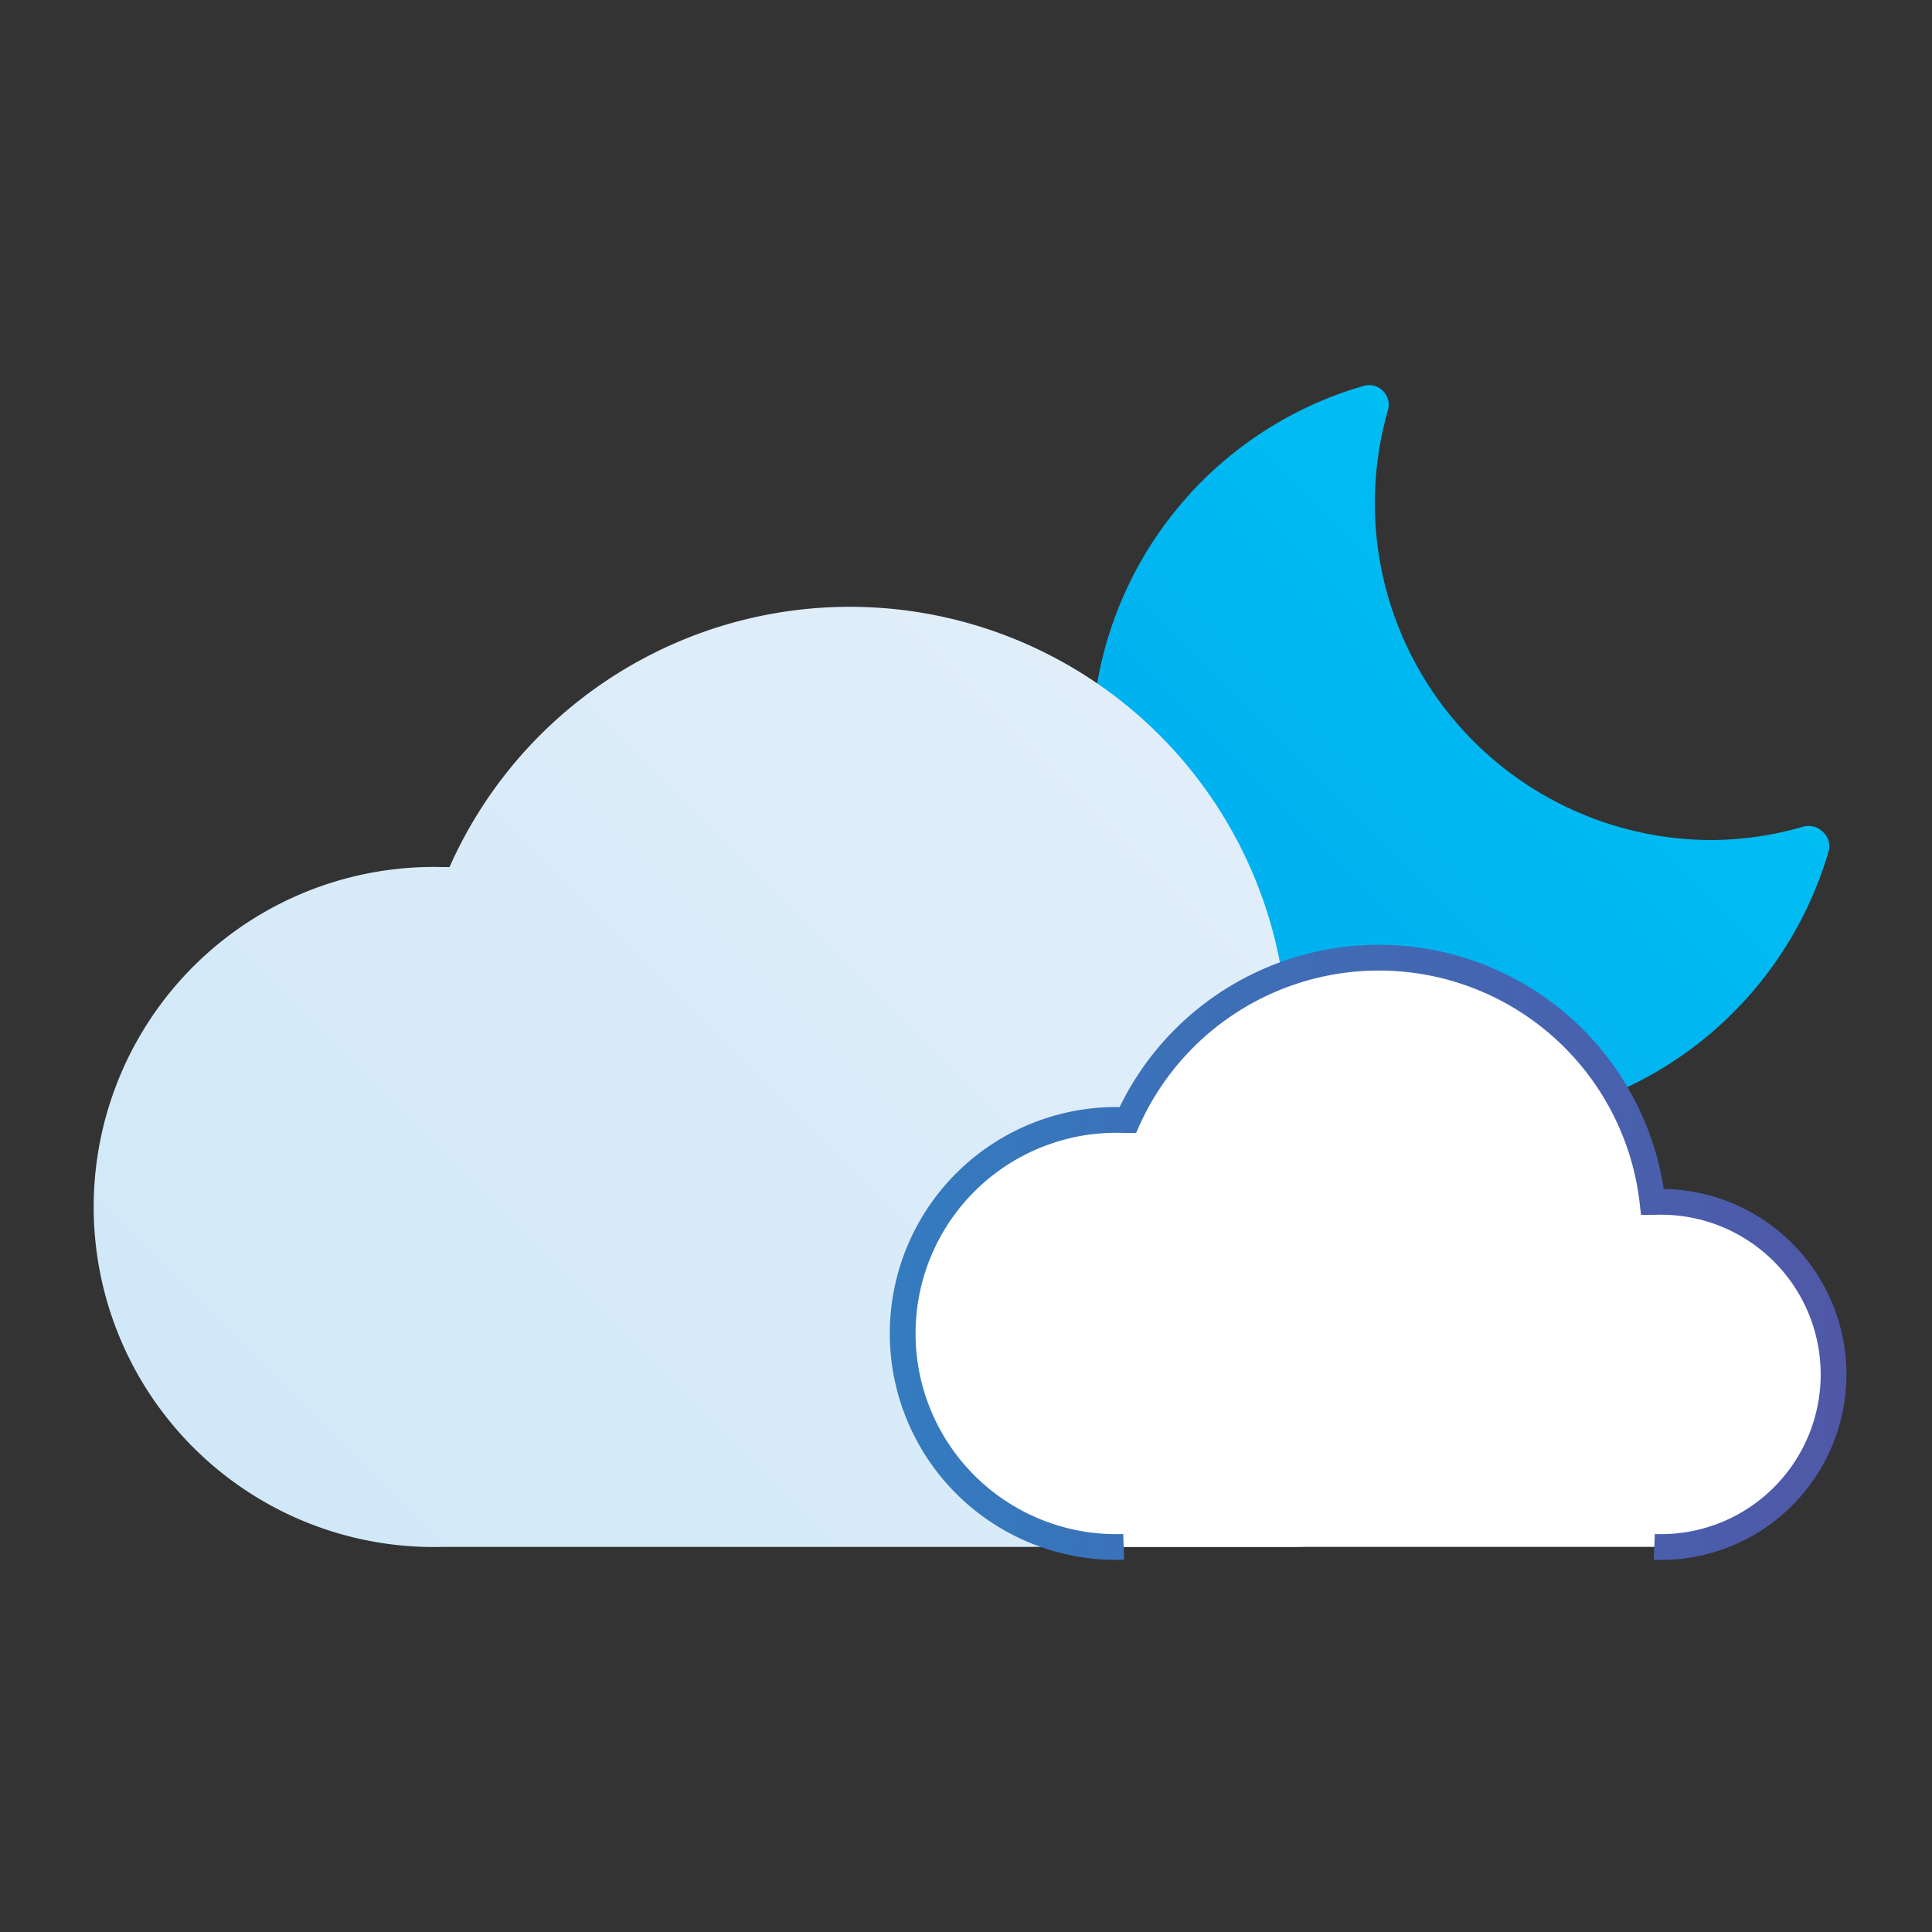 <svg xmlns="http://www.w3.org/2000/svg" xmlns:xlink="http://www.w3.org/1999/xlink" viewBox="0 0 75 75"><rect x="0" y="0" width="75" height="75" fill="#333333" stroke="none"/><defs><style>.cls-1{fill:url(#New_Gradient_Swatch_copy);}.cls-2{fill:url(#New_Gradient_Swatch_copy_2);}.cls-3{fill:#fff;stroke-miterlimit:10;stroke:url(#linear-gradient);}</style><linearGradient id="New_Gradient_Swatch_copy" x1="46.62" y1="39.33" x2="62.22" y2="23.73" gradientUnits="userSpaceOnUse"><stop offset="0" stop-color="#00aeef"/><stop offset="1" stop-color="#00bdf2"/></linearGradient><linearGradient id="New_Gradient_Swatch_copy_2" x1="15.8" y1="64.13" x2="48.17" y2="31.76" gradientUnits="userSpaceOnUse"><stop offset="0" stop-color="#d0e8f8"/><stop offset="1" stop-color="#e1eef9"/></linearGradient><linearGradient id="linear-gradient" x1="34.83" y1="48.61" x2="71.42" y2="48.61" gradientUnits="userSpaceOnUse"><stop offset="0" stop-color="#347bbf"/><stop offset="1" stop-color="#4f58a7"/></linearGradient></defs><g id="Icons"><g id="Mostly_Cloudy_Night" data-name="Mostly Cloudy Night"><path class="cls-1" d="M56.94,43.61a14.6,14.6,0,0,1-4-28.63.76.76,0,0,1,.94.94,13.22,13.22,0,0,0-.51,3.61A13.09,13.09,0,0,0,66.41,32.61,12.81,12.81,0,0,0,70,32.09a.79.79,0,0,1,.76.2A.76.76,0,0,1,71,33,14.67,14.67,0,0,1,56.94,43.61Z"/><path class="cls-2" d="M50,60.05a10.66,10.66,0,1,0,0-21.32h-.11a17,17,0,0,0-32.44-5.07H17.2a13.2,13.2,0,1,0,0,26.39"/><path class="cls-3" d="M64.22,60.05a6.7,6.7,0,1,0,0-13.39h-.07a10.69,10.69,0,0,0-20.37-3.18h-.16a8.29,8.29,0,1,0,0,16.57"/></g></g></svg>